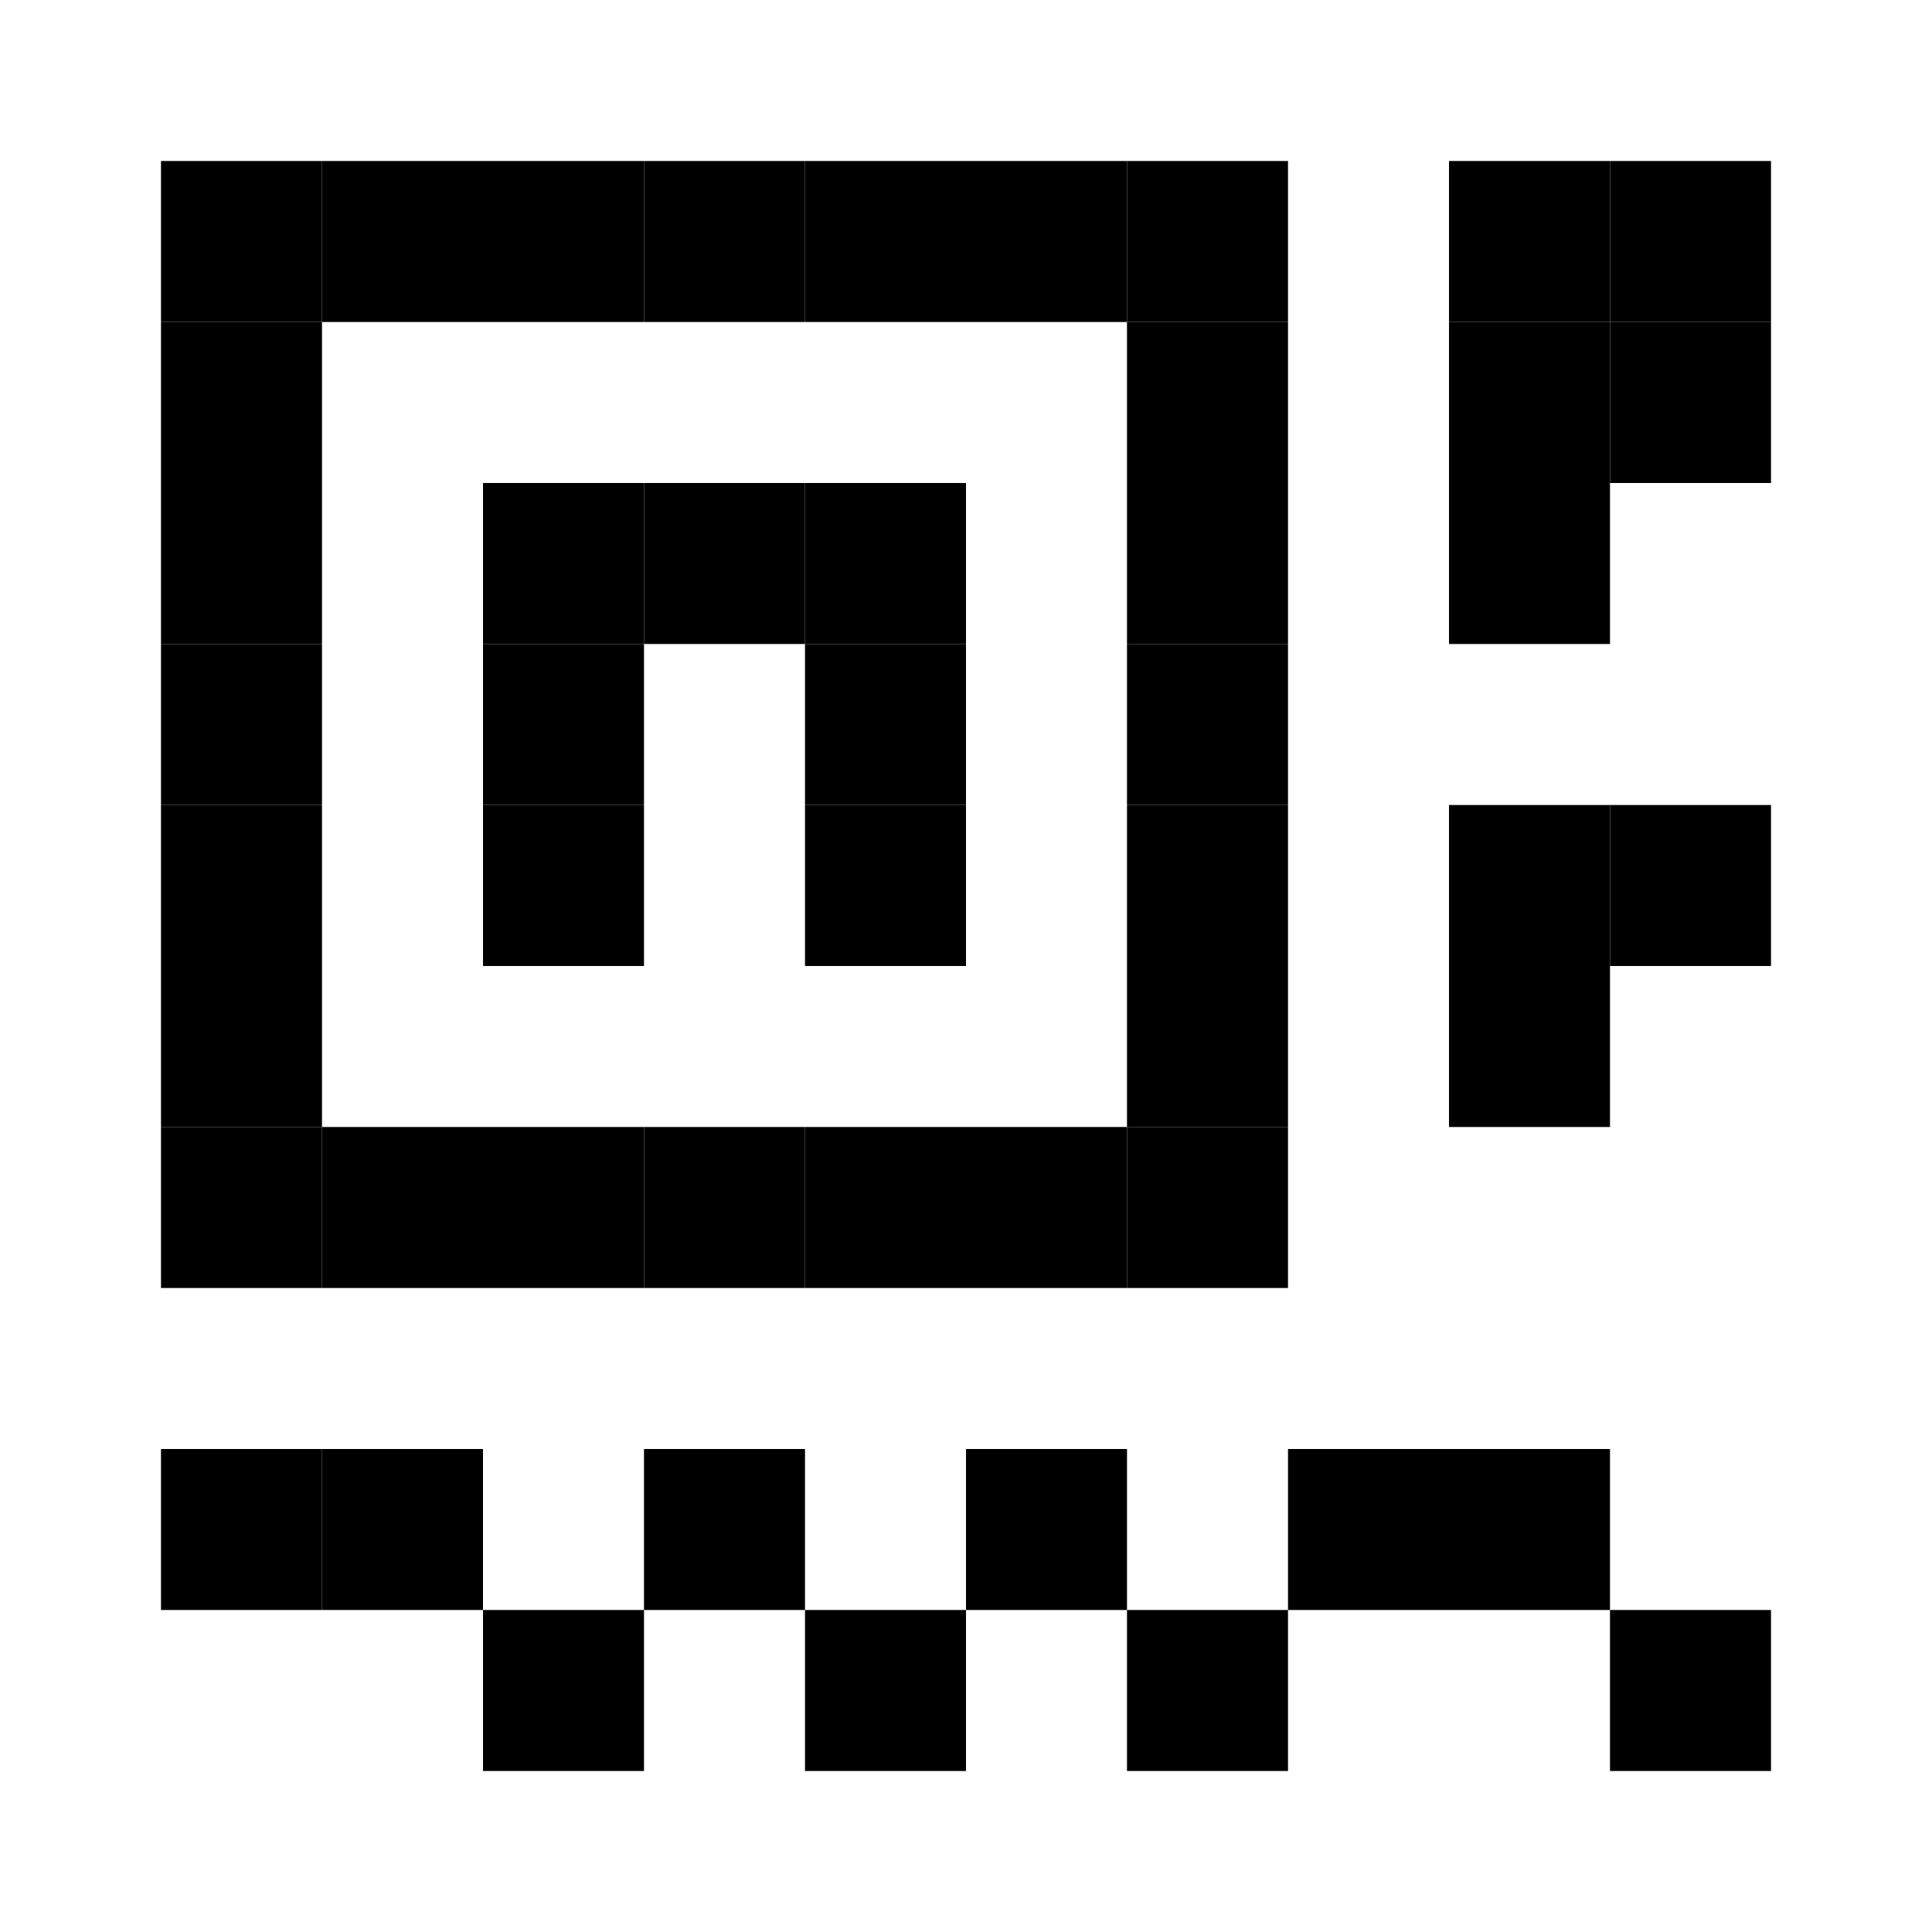 <svg width="120" height="120" viewBox="0 0 120 120" fill="none" xmlns="http://www.w3.org/2000/svg">
  <rect width="120" height="120" fill="white"/>
  <g fill="black">
    <!-- QR code pattern - simplified representation -->
    <rect x="10" y="10" width="10" height="10" />
    <rect x="20" y="10" width="10" height="10" />
    <rect x="30" y="10" width="10" height="10" />
    <rect x="40" y="10" width="10" height="10" />
    <rect x="50" y="10" width="10" height="10" />
    <rect x="60" y="10" width="10" height="10" />
    <rect x="70" y="10" width="10" height="10" />
    <rect x="10" y="20" width="10" height="10" />
    <rect x="70" y="20" width="10" height="10" />
    <rect x="10" y="30" width="10" height="10" />
    <rect x="30" y="30" width="10" height="10" />
    <rect x="40" y="30" width="10" height="10" />
    <rect x="50" y="30" width="10" height="10" />
    <rect x="70" y="30" width="10" height="10" />
    <rect x="10" y="40" width="10" height="10" />
    <rect x="30" y="40" width="10" height="10" />
    <rect x="50" y="40" width="10" height="10" />
    <rect x="70" y="40" width="10" height="10" />
    <rect x="10" y="50" width="10" height="10" />
    <rect x="30" y="50" width="10" height="10" />
    <rect x="50" y="50" width="10" height="10" />
    <rect x="70" y="50" width="10" height="10" />
    <rect x="10" y="60" width="10" height="10" />
    <rect x="70" y="60" width="10" height="10" />
    <rect x="10" y="70" width="10" height="10" />
    <rect x="20" y="70" width="10" height="10" />
    <rect x="30" y="70" width="10" height="10" />
    <rect x="40" y="70" width="10" height="10" />
    <rect x="50" y="70" width="10" height="10" />
    <rect x="60" y="70" width="10" height="10" />
    <rect x="70" y="70" width="10" height="10" />
    
    <rect x="90" y="10" width="10" height="10" />
    <rect x="100" y="10" width="10" height="10" />
    <rect x="90" y="20" width="10" height="10" />
    <rect x="100" y="20" width="10" height="10" />
    <rect x="90" y="30" width="10" height="10" />
    <rect x="90" y="50" width="10" height="10" />
    <rect x="100" y="50" width="10" height="10" />
    <rect x="90" y="60" width="10" height="10" />
    
    <rect x="10" y="90" width="10" height="10" />
    <rect x="20" y="90" width="10" height="10" />
    <rect x="40" y="90" width="10" height="10" />
    <rect x="60" y="90" width="10" height="10" />
    <rect x="80" y="90" width="10" height="10" />
    <rect x="90" y="90" width="10" height="10" />
    <rect x="30" y="100" width="10" height="10" />
    <rect x="50" y="100" width="10" height="10" />
    <rect x="70" y="100" width="10" height="10" />
    <rect x="100" y="100" width="10" height="10" />
  </g>
</svg> 